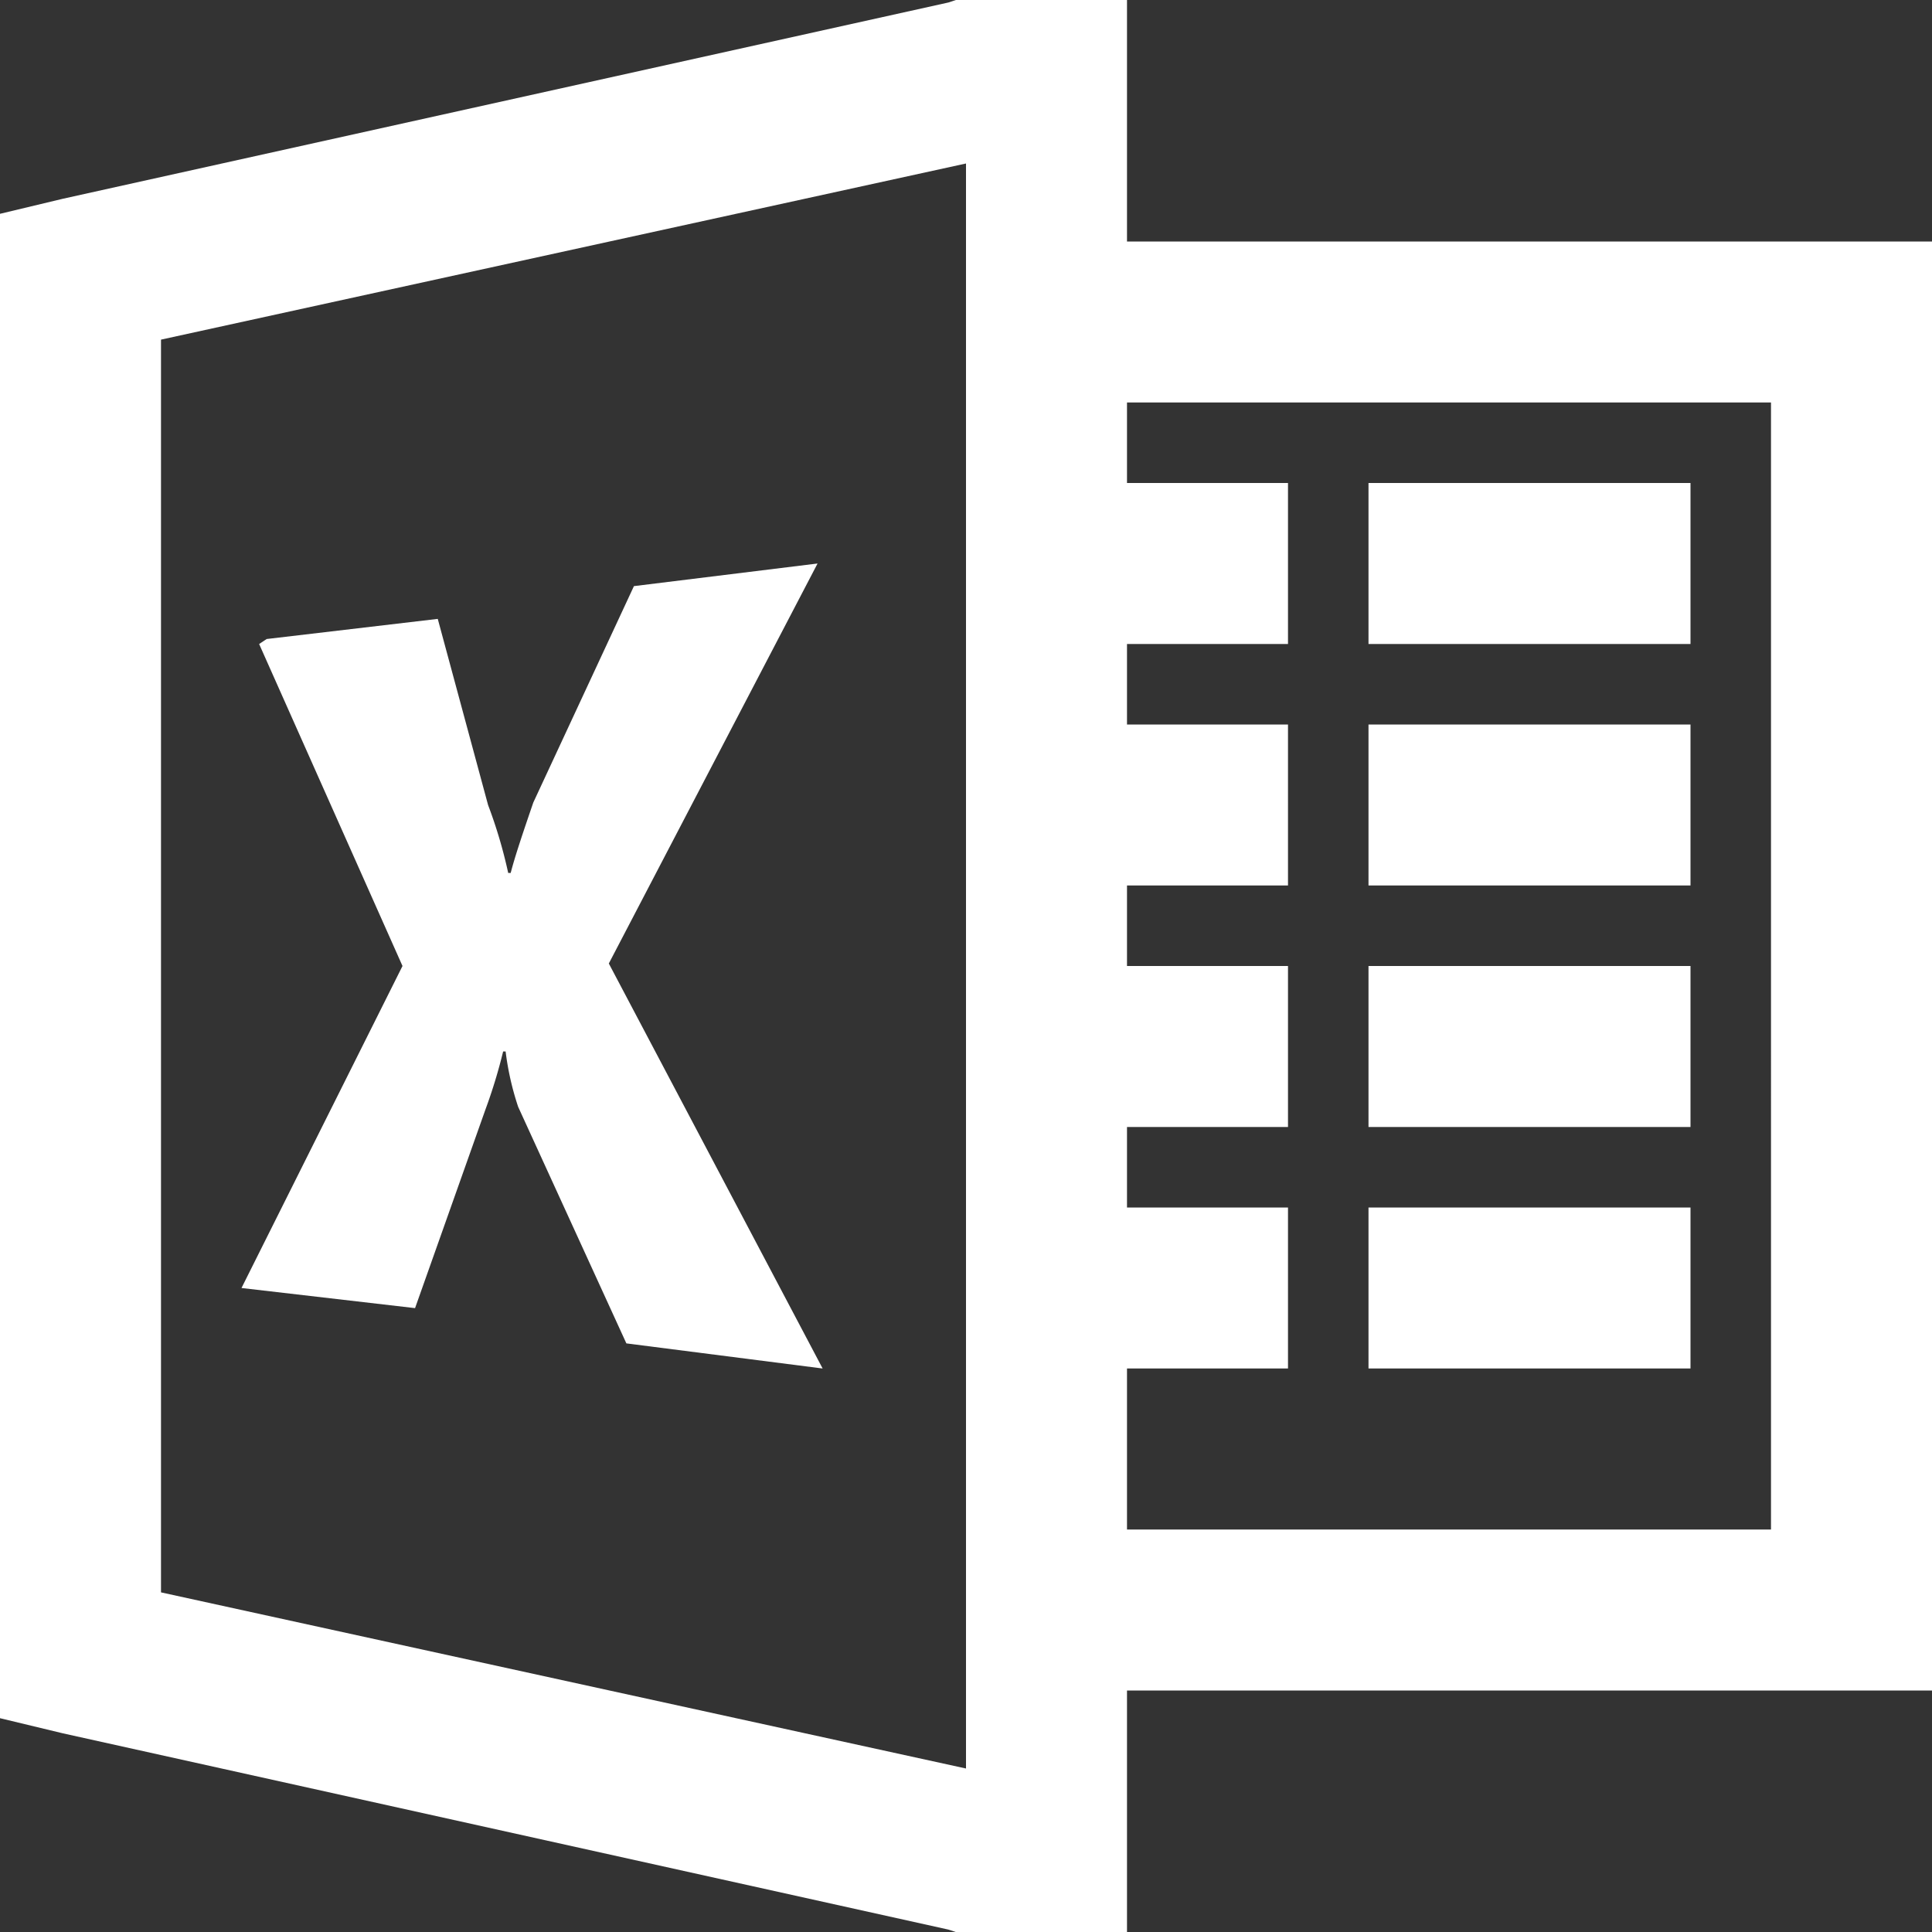 <svg xmlns="http://www.w3.org/2000/svg" width="24" height="24" viewBox="0 0 24 24">
  <rect x="0" y="0" width="24" height="24" fill="#333333" stroke="none"/>
  <path id="icons8-ms-엑셀" d="M15.875,4l-.094.031-11,2.438L4,6.656V25.344l.781.188,11,2.438.094.031H18V25H28V7H18V4ZM16,6.031V25.969L6,23.781V8.219ZM18,9h8V23H18V21h2V19H18V18h2V16H18V15h2V13H18V12h2V10H18Zm3,1v2h4V10Zm-6.844,1-2.281.281-1.25,2.688c-.133.387-.231.68-.281.875h-.031a5.955,5.955,0,0,0-.25-.844l-.625-2.312-2.125.25L7.219,12,9,16,7,20l2.156.25.875-2.469a6.5,6.5,0,0,0,.219-.719h.031a3.52,3.52,0,0,0,.156.688l1.344,2.938L14.219,21l-2.656-5.031ZM21,13v2h4V13Zm0,3v2h4V16Zm0,3v2h4V19Z" transform="translate(-4 -4)" fill="#fff"/>
</svg>
